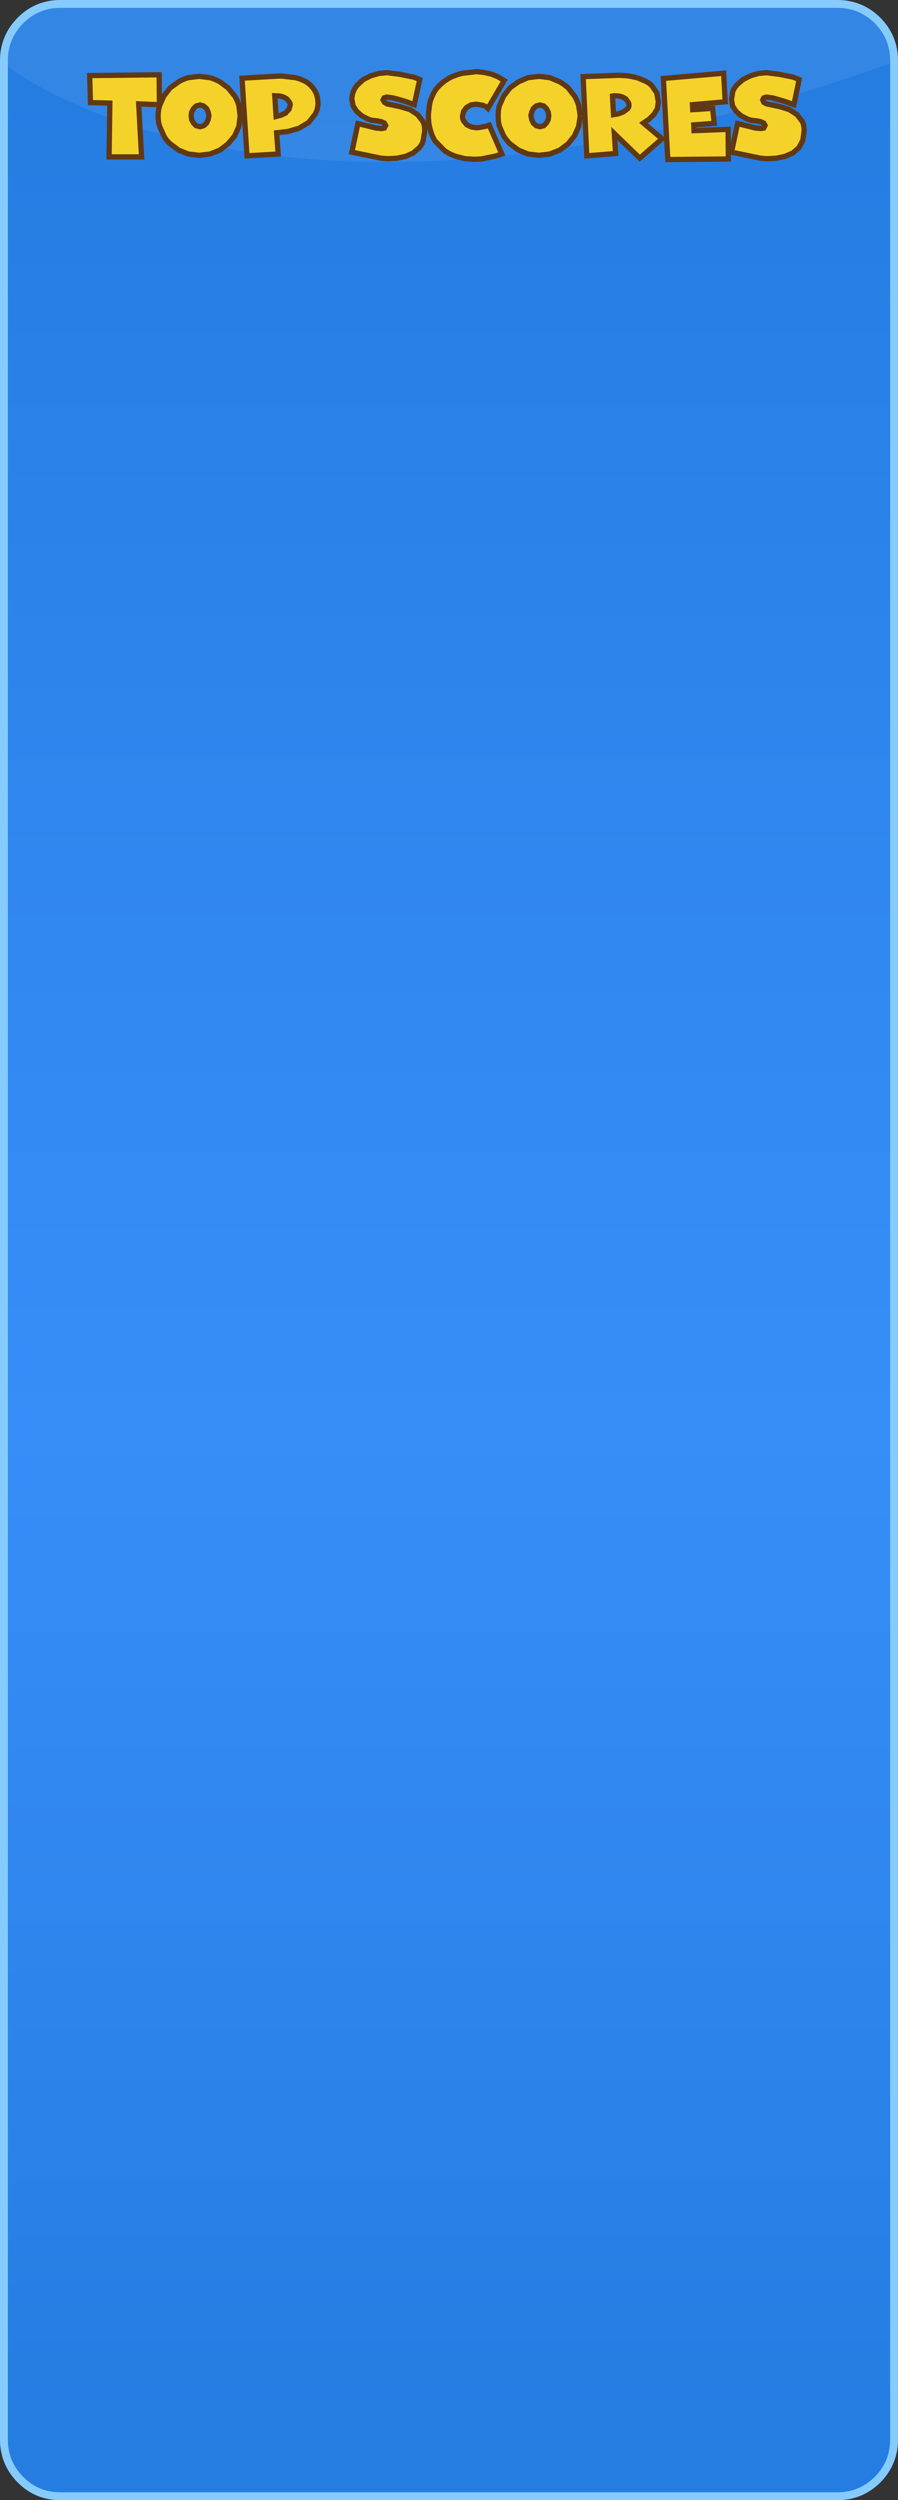 <?xml version="1.0" encoding="UTF-8" standalone="no"?>
<svg xmlns:ffdec="https://www.free-decompiler.com/flash" xmlns:xlink="http://www.w3.org/1999/xlink" ffdec:objectType="shape" height="476.45px" width="171.25px" xmlns="http://www.w3.org/2000/svg">
  <rect width="100%" height="100%" fill="#333333" stroke="none"/>
  <g transform="matrix(1.0, 0.0, 0.0, 1.0, 0.75, 0.75)">
    <path d="M169.75 10.8 L169.75 464.15 Q169.75 468.6 166.6 471.8 163.4 474.95 158.95 474.95 L10.75 474.95 Q6.3 474.95 3.15 471.8 0.0 468.6 0.0 464.15 L0.0 10.8 Q0.0 6.35 3.15 3.15 6.3 0.0 10.75 0.0 L158.95 0.0 Q163.4 0.0 166.6 3.15 169.75 6.35 169.75 10.8" fill="url(#gradient0)" fill-rule="evenodd" stroke="none"/>
    <path d="M169.75 10.8 L169.75 11.05 Q96.75 37.1 42.25 27.55 23.9 24.3 9.85 17.35 5.45 15.15 2.05 12.85 L0.0 11.35 0.0 10.8 Q0.0 6.35 3.15 3.15 6.3 0.0 10.75 0.0 L158.95 0.0 Q163.4 0.0 166.6 3.15 169.75 6.35 169.75 10.8" fill="#ffffff" fill-opacity="0.067" fill-rule="evenodd" stroke="none"/>
    <path d="M25.7 19.05 L26.25 29.15 20.05 29.15 20.2 18.9 16.5 18.8 16.35 13.65 29.6 13.5 29.65 19.2 25.7 19.05" fill="#f4d22a" fill-rule="evenodd" stroke="none"/>
    <path d="M25.7 19.05 L26.25 29.15 20.05 29.15 20.2 18.9 16.5 18.8 16.35 13.65 29.6 13.5 29.65 19.2 25.7 19.05 Z" fill="none" stroke="#603813" stroke-linecap="butt" stroke-linejoin="miter-clip" stroke-miterlimit="4.0" stroke-width="1.0"/>
    <path d="M39.3 14.05 Q40.4 14.4 41.2 14.85 L42.75 16.0 44.0 17.55 Q44.5 18.3 44.8 19.35 L45.05 21.35 44.8 23.35 44.0 25.15 42.75 26.65 41.2 27.85 39.3 28.6 37.25 28.85 35.15 28.6 33.3 27.85 31.7 26.65 Q30.95 26.0 30.5 25.15 L29.7 23.35 Q29.4 22.4 29.4 21.35 29.4 20.35 29.7 19.35 L30.5 17.55 31.7 16.0 33.3 14.85 Q34.0 14.4 35.15 14.05 L37.25 13.8 39.3 14.05 M38.65 19.95 L38.1 19.45 37.4 19.25 36.65 19.45 36.15 19.95 35.8 20.6 35.7 21.3 35.8 22.05 36.15 22.7 36.65 23.2 37.4 23.4 38.1 23.2 38.65 22.7 38.95 22.05 39.1 21.3 38.95 20.6 38.65 19.95" fill="#f4d22a" fill-rule="evenodd" stroke="none"/>
    <path d="M39.3 14.05 Q40.4 14.4 41.2 14.85 L42.75 16.0 44.0 17.55 Q44.5 18.3 44.8 19.35 L45.05 21.35 44.8 23.35 44.0 25.15 42.75 26.65 41.2 27.85 39.3 28.6 37.25 28.85 35.15 28.6 33.3 27.85 31.7 26.65 Q30.95 26.0 30.5 25.15 L29.7 23.35 Q29.4 22.4 29.4 21.35 29.4 20.35 29.7 19.35 L30.5 17.55 31.7 16.0 33.3 14.85 Q34.0 14.4 35.15 14.05 L37.25 13.8 39.3 14.05 M38.65 19.95 L38.1 19.45 37.4 19.25 36.65 19.45 36.15 19.95 35.8 20.6 35.7 21.3 35.8 22.05 36.15 22.7 36.65 23.2 37.4 23.4 38.1 23.2 38.65 22.7 38.95 22.05 39.1 21.3 38.95 20.6 38.65 19.95 Z" fill="none" stroke="#603813" stroke-linecap="butt" stroke-linejoin="miter-clip" stroke-miterlimit="4.0" stroke-width="1.0"/>
    <path d="M48.9 13.95 L52.35 13.75 53.0 13.75 55.6 14.05 Q56.8 14.35 57.8 14.95 58.75 15.6 59.35 16.65 59.9 17.65 59.9 19.15 L59.75 20.05 59.4 20.95 58.1 22.6 56.25 23.7 54.2 24.3 52.0 24.55 52.3 28.6 46.35 28.95 45.4 14.15 48.9 13.95 M53.35 17.75 L52.65 17.55 51.65 17.5 51.9 21.45 52.85 21.2 53.7 20.8 54.35 20.1 54.6 19.25 54.6 19.2 54.55 18.9 54.4 18.65 53.95 18.1 53.35 17.75" fill="#f4d22a" fill-rule="evenodd" stroke="none"/>
    <path d="M48.9 13.95 L52.35 13.75 53.0 13.75 55.6 14.05 Q56.8 14.35 57.8 14.95 58.75 15.6 59.35 16.65 59.9 17.65 59.9 19.15 L59.75 20.05 59.4 20.95 58.1 22.6 56.25 23.7 54.2 24.3 52.0 24.55 52.3 28.6 46.35 28.95 45.4 14.15 48.9 13.95 M53.35 17.75 L52.65 17.55 51.65 17.5 51.9 21.45 52.85 21.2 53.7 20.8 54.35 20.1 54.6 19.25 54.6 19.2 54.55 18.9 54.4 18.65 53.95 18.1 53.35 17.75 Z" fill="none" stroke="#603813" stroke-linecap="butt" stroke-linejoin="miter-clip" stroke-miterlimit="4.0" stroke-width="1.0"/>
    <path d="M79.3 14.4 L78.25 19.2 76.8 18.65 75.3 18.2 74.15 17.9 73.0 17.75 72.5 17.9 72.3 18.3 72.55 18.75 73.05 19.05 75.65 19.6 77.45 20.15 78.9 21.1 79.9 22.4 Q80.25 23.1 80.25 24.2 L79.95 26.0 Q79.75 26.8 79.2 27.4 L78.05 28.4 76.6 29.05 74.95 29.4 73.15 29.5 71.95 29.4 66.35 28.25 67.5 22.8 70.95 23.65 72.0 23.75 72.55 23.65 72.8 23.15 72.55 22.7 72.0 22.45 71.3 22.3 70.05 22.15 69.35 21.9 68.2 21.3 67.25 20.45 66.6 19.45 66.35 18.2 Q66.35 17.4 66.65 16.65 66.95 15.95 67.45 15.4 L68.55 14.4 69.95 13.7 71.5 13.25 73.05 13.1 74.2 13.25 75.45 13.4 78.15 13.95 79.3 14.4" fill="#f4d22a" fill-rule="evenodd" stroke="none"/>
    <path d="M79.3 14.4 L78.25 19.2 76.8 18.65 75.3 18.2 74.15 17.9 73.0 17.75 72.5 17.9 72.3 18.3 72.55 18.75 73.05 19.05 75.65 19.6 77.45 20.15 78.9 21.1 79.9 22.4 Q80.25 23.1 80.25 24.2 L79.95 26.0 Q79.75 26.8 79.2 27.4 L78.05 28.4 76.6 29.05 74.95 29.4 73.15 29.5 71.95 29.4 66.35 28.25 67.5 22.8 70.95 23.65 72.0 23.75 72.55 23.65 72.8 23.15 72.55 22.7 72.0 22.45 71.3 22.3 70.05 22.15 69.35 21.9 68.2 21.3 67.25 20.45 66.6 19.45 66.35 18.2 Q66.35 17.4 66.65 16.65 66.95 15.95 67.45 15.4 L68.55 14.4 69.95 13.7 71.5 13.25 73.05 13.1 74.2 13.25 75.45 13.4 78.15 13.95 79.3 14.4 Z" fill="none" stroke="#603813" stroke-linecap="butt" stroke-linejoin="miter-clip" stroke-miterlimit="4.0" stroke-width="1.0"/>
    <path d="M95.4 14.6 L92.3 19.9 Q91.85 19.45 91.25 19.3 L90.0 19.1 89.05 19.25 88.2 19.75 87.65 20.5 87.45 21.4 Q87.45 21.95 87.7 22.35 L88.3 23.05 89.15 23.45 90.1 23.6 90.7 23.55 91.95 23.3 92.55 23.1 94.95 28.6 93.7 29.0 91.0 29.55 89.7 29.6 88.0 29.5 86.35 29.1 Q84.95 28.65 83.95 27.9 L82.25 26.15 Q81.65 25.25 81.3 23.95 80.95 22.75 80.95 21.3 L80.95 21.1 81.15 19.25 Q81.35 18.2 81.7 17.55 82.2 16.3 83.15 15.45 83.95 14.65 85.15 14.0 86.45 13.4 87.55 13.2 L90.15 12.9 91.5 13.05 92.9 13.35 94.25 13.9 95.4 14.6" fill="#f4d22a" fill-rule="evenodd" stroke="none"/>
    <path d="M95.4 14.6 L92.3 19.9 Q91.85 19.45 91.25 19.3 L90.0 19.1 89.05 19.25 88.2 19.75 87.65 20.5 87.45 21.4 Q87.45 21.95 87.7 22.35 L88.3 23.05 89.15 23.45 90.1 23.6 90.7 23.55 91.95 23.3 92.55 23.1 94.95 28.6 93.7 29.0 91.0 29.55 89.7 29.6 88.0 29.5 86.35 29.1 Q84.95 28.65 83.95 27.9 L82.25 26.15 Q81.65 25.25 81.3 23.95 80.95 22.75 80.95 21.3 L80.95 21.1 81.15 19.25 Q81.35 18.2 81.7 17.55 82.2 16.3 83.15 15.45 83.95 14.65 85.15 14.0 86.45 13.4 87.55 13.2 L90.15 12.9 91.5 13.05 92.9 13.35 94.25 13.9 95.4 14.6 Z" fill="none" stroke="#603813" stroke-linecap="butt" stroke-linejoin="miter-clip" stroke-miterlimit="4.0" stroke-width="1.0"/>
    <path d="M109.9 21.35 L109.6 23.35 108.8 25.15 107.6 26.65 106.0 27.85 104.1 28.6 102.05 28.85 99.95 28.6 98.1 27.85 96.5 26.65 Q95.85 26.0 95.3 25.15 L94.5 23.35 Q94.25 22.55 94.25 21.35 94.25 20.15 94.5 19.35 L95.3 17.55 96.5 16.0 98.1 14.85 99.95 14.05 102.05 13.8 104.1 14.05 106.0 14.85 Q106.8 15.3 107.6 16.0 L108.8 17.55 Q109.3 18.3 109.6 19.35 L109.9 21.35 M100.65 20.6 L100.5 21.3 100.65 22.05 100.95 22.7 101.5 23.2 102.2 23.4 102.95 23.2 103.45 22.7 103.8 22.05 103.9 21.3 103.8 20.6 103.45 19.95 102.95 19.45 102.2 19.25 101.5 19.45 100.95 19.95 100.65 20.6" fill="#f4d22a" fill-rule="evenodd" stroke="none"/>
    <path d="M109.9 21.35 L109.6 23.35 108.8 25.15 107.6 26.65 106.0 27.85 104.1 28.6 102.05 28.85 99.95 28.6 98.1 27.85 96.5 26.65 Q95.85 26.0 95.3 25.15 L94.5 23.35 Q94.25 22.55 94.25 21.35 94.25 20.15 94.5 19.35 L95.3 17.55 96.5 16.0 98.1 14.85 99.95 14.05 102.05 13.8 104.1 14.05 106.0 14.85 Q106.8 15.3 107.6 16.0 L108.8 17.55 Q109.3 18.3 109.6 19.35 L109.9 21.35 M100.65 20.6 L100.5 21.3 100.65 22.05 100.95 22.7 101.5 23.2 102.2 23.4 102.95 23.2 103.45 22.7 103.8 22.05 103.9 21.3 103.8 20.6 103.45 19.95 102.95 19.45 102.2 19.25 101.5 19.45 100.95 19.95 100.65 20.6 Z" fill="none" stroke="#603813" stroke-linecap="butt" stroke-linejoin="miter-clip" stroke-miterlimit="4.0" stroke-width="1.0"/>
    <path d="M120.75 14.05 L122.3 14.7 Q123.15 15.1 123.6 15.65 L124.5 16.95 124.8 18.7 124.6 20.0 123.95 21.05 123.05 21.95 121.95 22.7 125.5 25.7 121.25 29.4 116.4 24.7 116.65 28.5 111.15 28.95 110.45 13.85 117.3 13.6 119.0 13.7 120.75 14.05 M117.3 17.55 L116.35 17.5 116.05 17.55 116.25 21.1 117.15 20.95 118.1 20.6 118.85 20.05 Q119.2 19.75 119.2 19.25 L119.15 18.95 119.0 18.65 118.6 18.1 118.0 17.75 117.3 17.55" fill="#f4d22a" fill-rule="evenodd" stroke="none"/>
    <path d="M120.75 14.05 L122.3 14.7 Q123.15 15.1 123.6 15.65 L124.5 16.95 124.8 18.7 124.6 20.0 123.95 21.05 123.05 21.95 121.95 22.7 125.5 25.7 121.25 29.4 116.4 24.7 116.65 28.5 111.15 28.95 110.45 13.85 117.3 13.6 119.0 13.7 120.75 14.05 M117.3 17.55 L116.35 17.5 116.05 17.55 116.25 21.1 117.15 20.95 118.1 20.6 118.85 20.05 Q119.2 19.75 119.2 19.25 L119.15 18.95 119.0 18.65 118.6 18.1 118.0 17.75 117.3 17.55 Z" fill="none" stroke="#603813" stroke-linecap="butt" stroke-linejoin="miter-clip" stroke-miterlimit="4.0" stroke-width="1.0"/>
    <path d="M138.15 29.55 L126.6 29.65 125.75 14.2 137.25 13.2 137.55 18.65 131.3 19.2 131.35 20.15 135.15 19.9 135.45 22.75 131.55 23.05 131.6 24.15 138.1 23.9 138.15 29.55" fill="#f4d22a" fill-rule="evenodd" stroke="none"/>
    <path d="M138.15 29.55 L126.6 29.65 125.75 14.2 137.25 13.2 137.55 18.65 131.3 19.2 131.35 20.15 135.15 19.9 135.45 22.75 131.55 23.05 131.6 24.15 138.1 23.9 138.15 29.55 Z" fill="none" stroke="#603813" stroke-linecap="butt" stroke-linejoin="miter-clip" stroke-miterlimit="4.0" stroke-width="1.0"/>
    <path d="M150.5 13.95 L151.65 14.4 150.65 19.2 149.15 18.65 147.65 18.2 146.55 17.9 145.4 17.75 144.9 17.9 144.7 18.3 144.9 18.75 145.45 19.05 148.05 19.6 149.8 20.15 151.25 21.1 152.25 22.4 Q152.6 23.1 152.6 24.2 L152.35 26.0 151.6 27.4 150.45 28.4 148.95 29.05 147.3 29.4 145.5 29.5 144.3 29.4 138.75 28.25 139.9 22.8 143.3 23.65 144.35 23.75 144.9 23.65 145.15 23.15 144.9 22.7 144.35 22.45 143.7 22.3 142.4 22.15 141.7 21.9 140.55 21.3 139.6 20.45 138.95 19.45 138.75 18.2 139.0 16.65 Q139.3 15.95 139.8 15.4 L140.95 14.4 142.35 13.7 143.85 13.25 145.4 13.1 146.55 13.25 147.8 13.4 150.5 13.95" fill="#f4d22a" fill-rule="evenodd" stroke="none"/>
    <path d="M150.5 13.95 L151.65 14.4 150.65 19.2 149.15 18.65 147.65 18.2 146.55 17.9 145.4 17.75 144.9 17.9 144.7 18.3 144.9 18.75 145.45 19.05 148.05 19.6 149.8 20.15 151.25 21.1 152.25 22.4 Q152.6 23.1 152.6 24.2 L152.35 26.0 151.6 27.4 150.45 28.4 148.95 29.05 147.3 29.4 145.5 29.5 144.3 29.4 138.75 28.25 139.9 22.8 143.3 23.65 144.35 23.75 144.9 23.65 145.15 23.15 144.9 22.7 144.35 22.45 143.7 22.3 142.4 22.15 141.7 21.9 140.55 21.3 139.6 20.45 138.95 19.45 138.75 18.2 139.0 16.65 Q139.3 15.95 139.8 15.4 L140.95 14.4 142.35 13.7 143.85 13.25 145.4 13.1 146.55 13.25 147.8 13.4 150.5 13.95 Z" fill="none" stroke="#603813" stroke-linecap="butt" stroke-linejoin="miter-clip" stroke-miterlimit="4.0" stroke-width="1.0"/>
    <path d="M169.75 10.8 L169.75 464.15 Q169.75 468.6 166.6 471.8 163.4 474.95 158.95 474.95 L10.75 474.95 Q6.3 474.95 3.15 471.8 0.0 468.6 0.0 464.15 L0.0 10.8 Q0.0 6.35 3.15 3.15 6.3 0.0 10.75 0.0 L158.95 0.0 Q163.4 0.0 166.6 3.15 169.75 6.35 169.75 10.8 Z" fill="none" stroke="#86cbfd" stroke-linecap="butt" stroke-linejoin="miter-clip" stroke-miterlimit="4.0" stroke-width="1.5"/>
  </g>
  <defs>
    <linearGradient gradientTransform="matrix(0.0, -0.271, -0.271, 0.0, 84.85, 237.55)" gradientUnits="userSpaceOnUse" id="gradient0" spreadMethod="pad" x1="-819.2" x2="819.2">
      <stop offset="0.0" stop-color="#257de2"/>
      <stop offset="0.424" stop-color="#388ef8"/>
      <stop offset="1.0" stop-color="#257de2"/>
    </linearGradient>
  </defs>
</svg>
